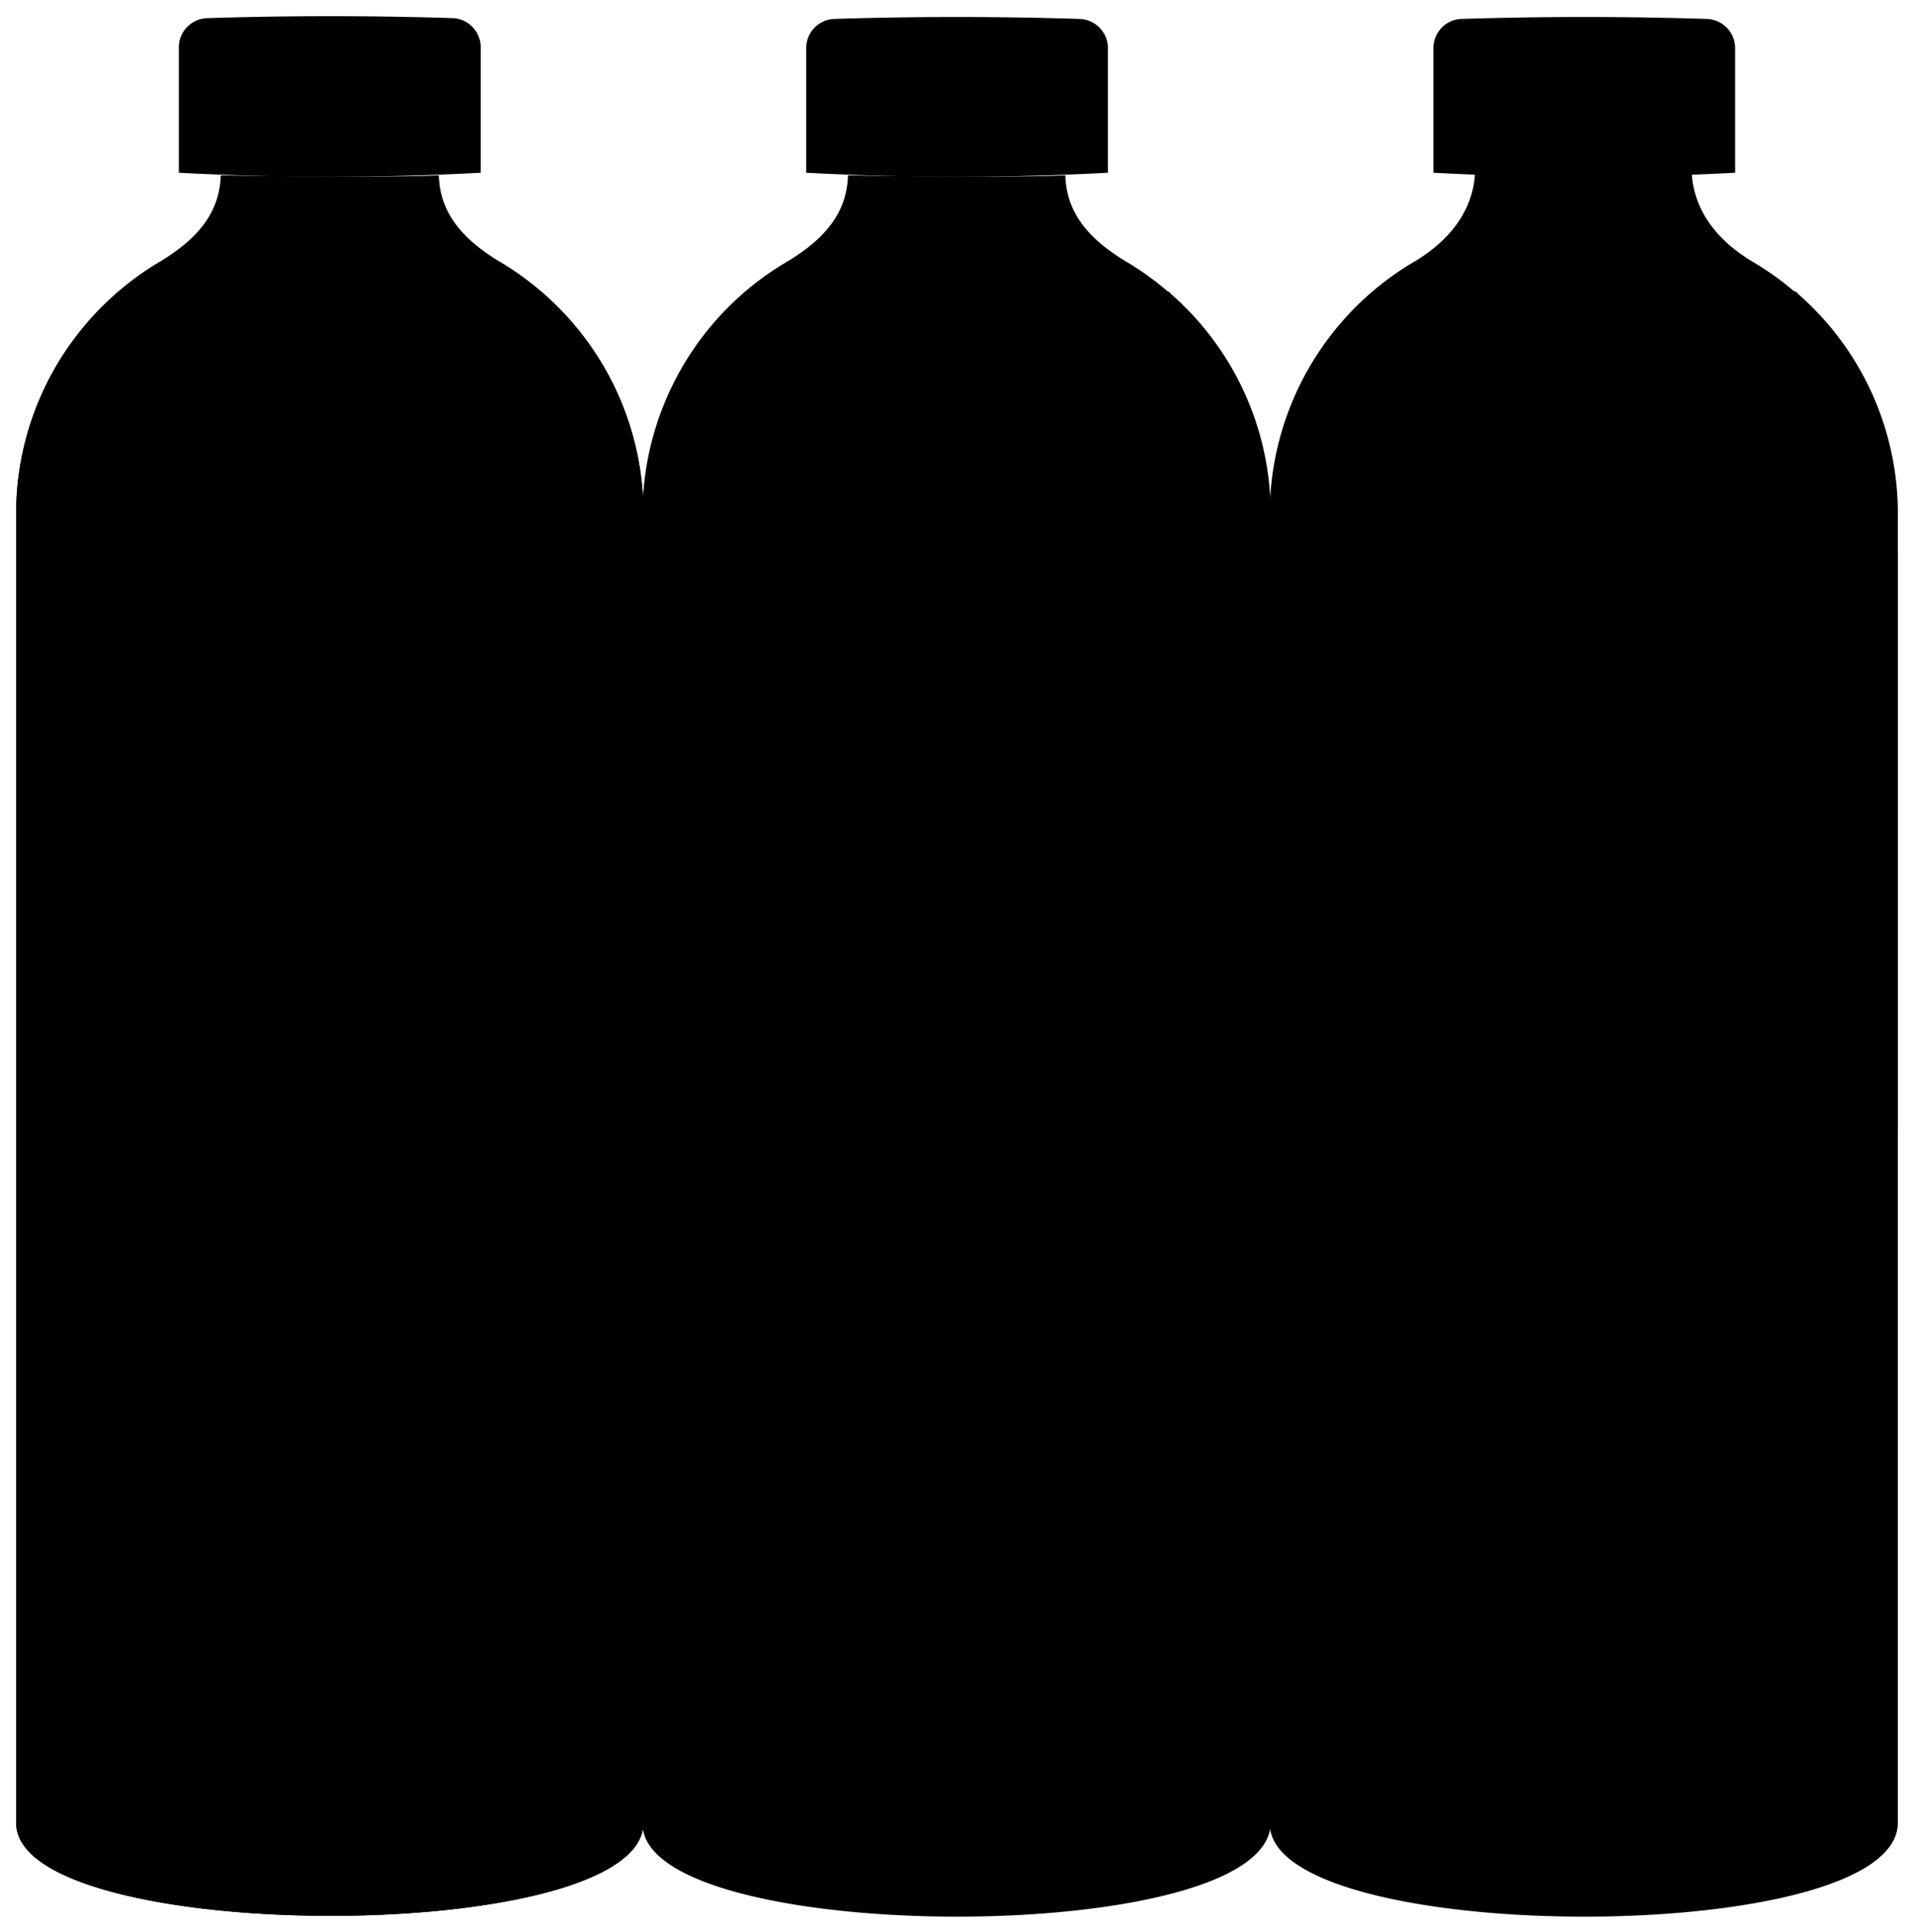 <svg viewBox="0 0 118.25 119.34">
  <g class="labelReverse">
    <path d="M39.75,34.3c0,1.71,38.75,1.71,38.75,0S39.75,32.58,39.75,34.3Z"/>
    <path d="M78.5,34.3c0,1.71,38.75,1.71,38.75,0S78.5,32.58,78.5,34.3Z"/>
    <path d="M1,34.3C1,36,39.75,36,39.75,34.3S1,32.58,1,34.3Z"/>
  </g>
  <g class="waterSide">
    <path d="M72.32,18.14c0,1-26.38,1-26.38,0a18,18,0,0,0-6.19,13.93v80.54c0,7.61,38.75,7.67,38.75,0V32.07A18,18,0,0,0,72.32,18.14Z"/>
    <path d="M111.07,18.14c0,1-26.38,1-26.38,0A18,18,0,0,0,78.5,32.07v80.54c0,7.61,38.75,7.67,38.75,0V32.07A18,18,0,0,0,111.07,18.14Z"/>
    <path d="M33.57,18.14c0,1-26.39,1-26.38,0A18,18,0,0,0,1,32.07v80.54c0,7.61,38.75,7.67,38.75,0V32.07A18,18,0,0,0,33.57,18.14Z"/>
  </g>
  <g class="waterTop">
    <path d="M45.94,18.14c0,1,26.38,1,26.38,0S45.94,17.13,45.94,18.14Z"/>
    <path d="M84.69,18.14c0,1,26.38,1,26.38,0S84.69,17.13,84.69,18.14Z"/>
    <path d="M7.19,18.14c0,1,26.38,1,26.38,0S7.19,17.13,7.19,18.14Z"/>
  </g>
  <g class="bottleSide">
    <path d="M52.39,10.83c-.06,2.22-1.32,3.85-3.69,5.29a18.11,18.11,0,0,0-9,16v80.54c0,7.61,38.75,7.67,38.75,0V32.07a18.1,18.1,0,0,0-8.94-15.95c-2.37-1.44-3.63-3.07-3.69-5.29C62.24,11,52.39,10.83,52.39,10.83Z"/>
    <path d="M91.14,10.53c-.07,2.22-1.32,4.15-3.69,5.59a18.11,18.11,0,0,0-9,16v80.54c0,7.61,38.75,7.67,38.75,0V32.07a18.11,18.11,0,0,0-9-15.95c-2.36-1.44-3.62-3.37-3.69-5.59A126.09,126.09,0,0,1,91.14,10.53Z"/>
    <path d="M13.64,10.83c-.07,2.22-1.32,3.85-3.69,5.29A18.11,18.11,0,0,0,1,32.07v80.54c0,7.61,38.75,7.67,38.75,0V32.07A18.11,18.11,0,0,0,30.8,16.12c-2.36-1.44-3.62-3.07-3.69-5.29C23.49,11,13.64,10.83,13.64,10.83Z"/>
  </g>
  <g class="label">
    <path d="M39.75,34.3V69.74c0,2.66,38.75,2.66,38.75,0V34.3C78.5,36,39.75,36,39.75,34.3Z"/>
    <path d="M78.5,34.3V69.74c0,2.66,38.75,2.66,38.75,0V34.3C117.25,36,78.5,36,78.5,34.3Z"/>
    <path d="M1,34.3V69.74c0,2.66,38.75,2.66,38.75,0V34.3C39.75,36,1,36,1,34.3Z"/>
  </g>
  <g class="bottleCap">
    <path d="M49.81,10.67a175.6,175.6,0,0,0,18.64,0V3a1.81,1.81,0,0,0-1.73-1.83q-7.59-.24-15.19,0A1.8,1.8,0,0,0,49.81,3Z"/>
    <path d="M88.56,10.67a175.6,175.6,0,0,0,18.64,0V3a1.81,1.81,0,0,0-1.73-1.83q-7.59-.24-15.19,0A1.8,1.8,0,0,0,88.56,3Z"/>
    <path d="M11.05,10.67a175.79,175.79,0,0,0,18.65,0V3A1.81,1.81,0,0,0,28,1.12q-7.59-.24-15.19,0A1.81,1.81,0,0,0,11.05,3Z"/>
  </g>
</svg>

